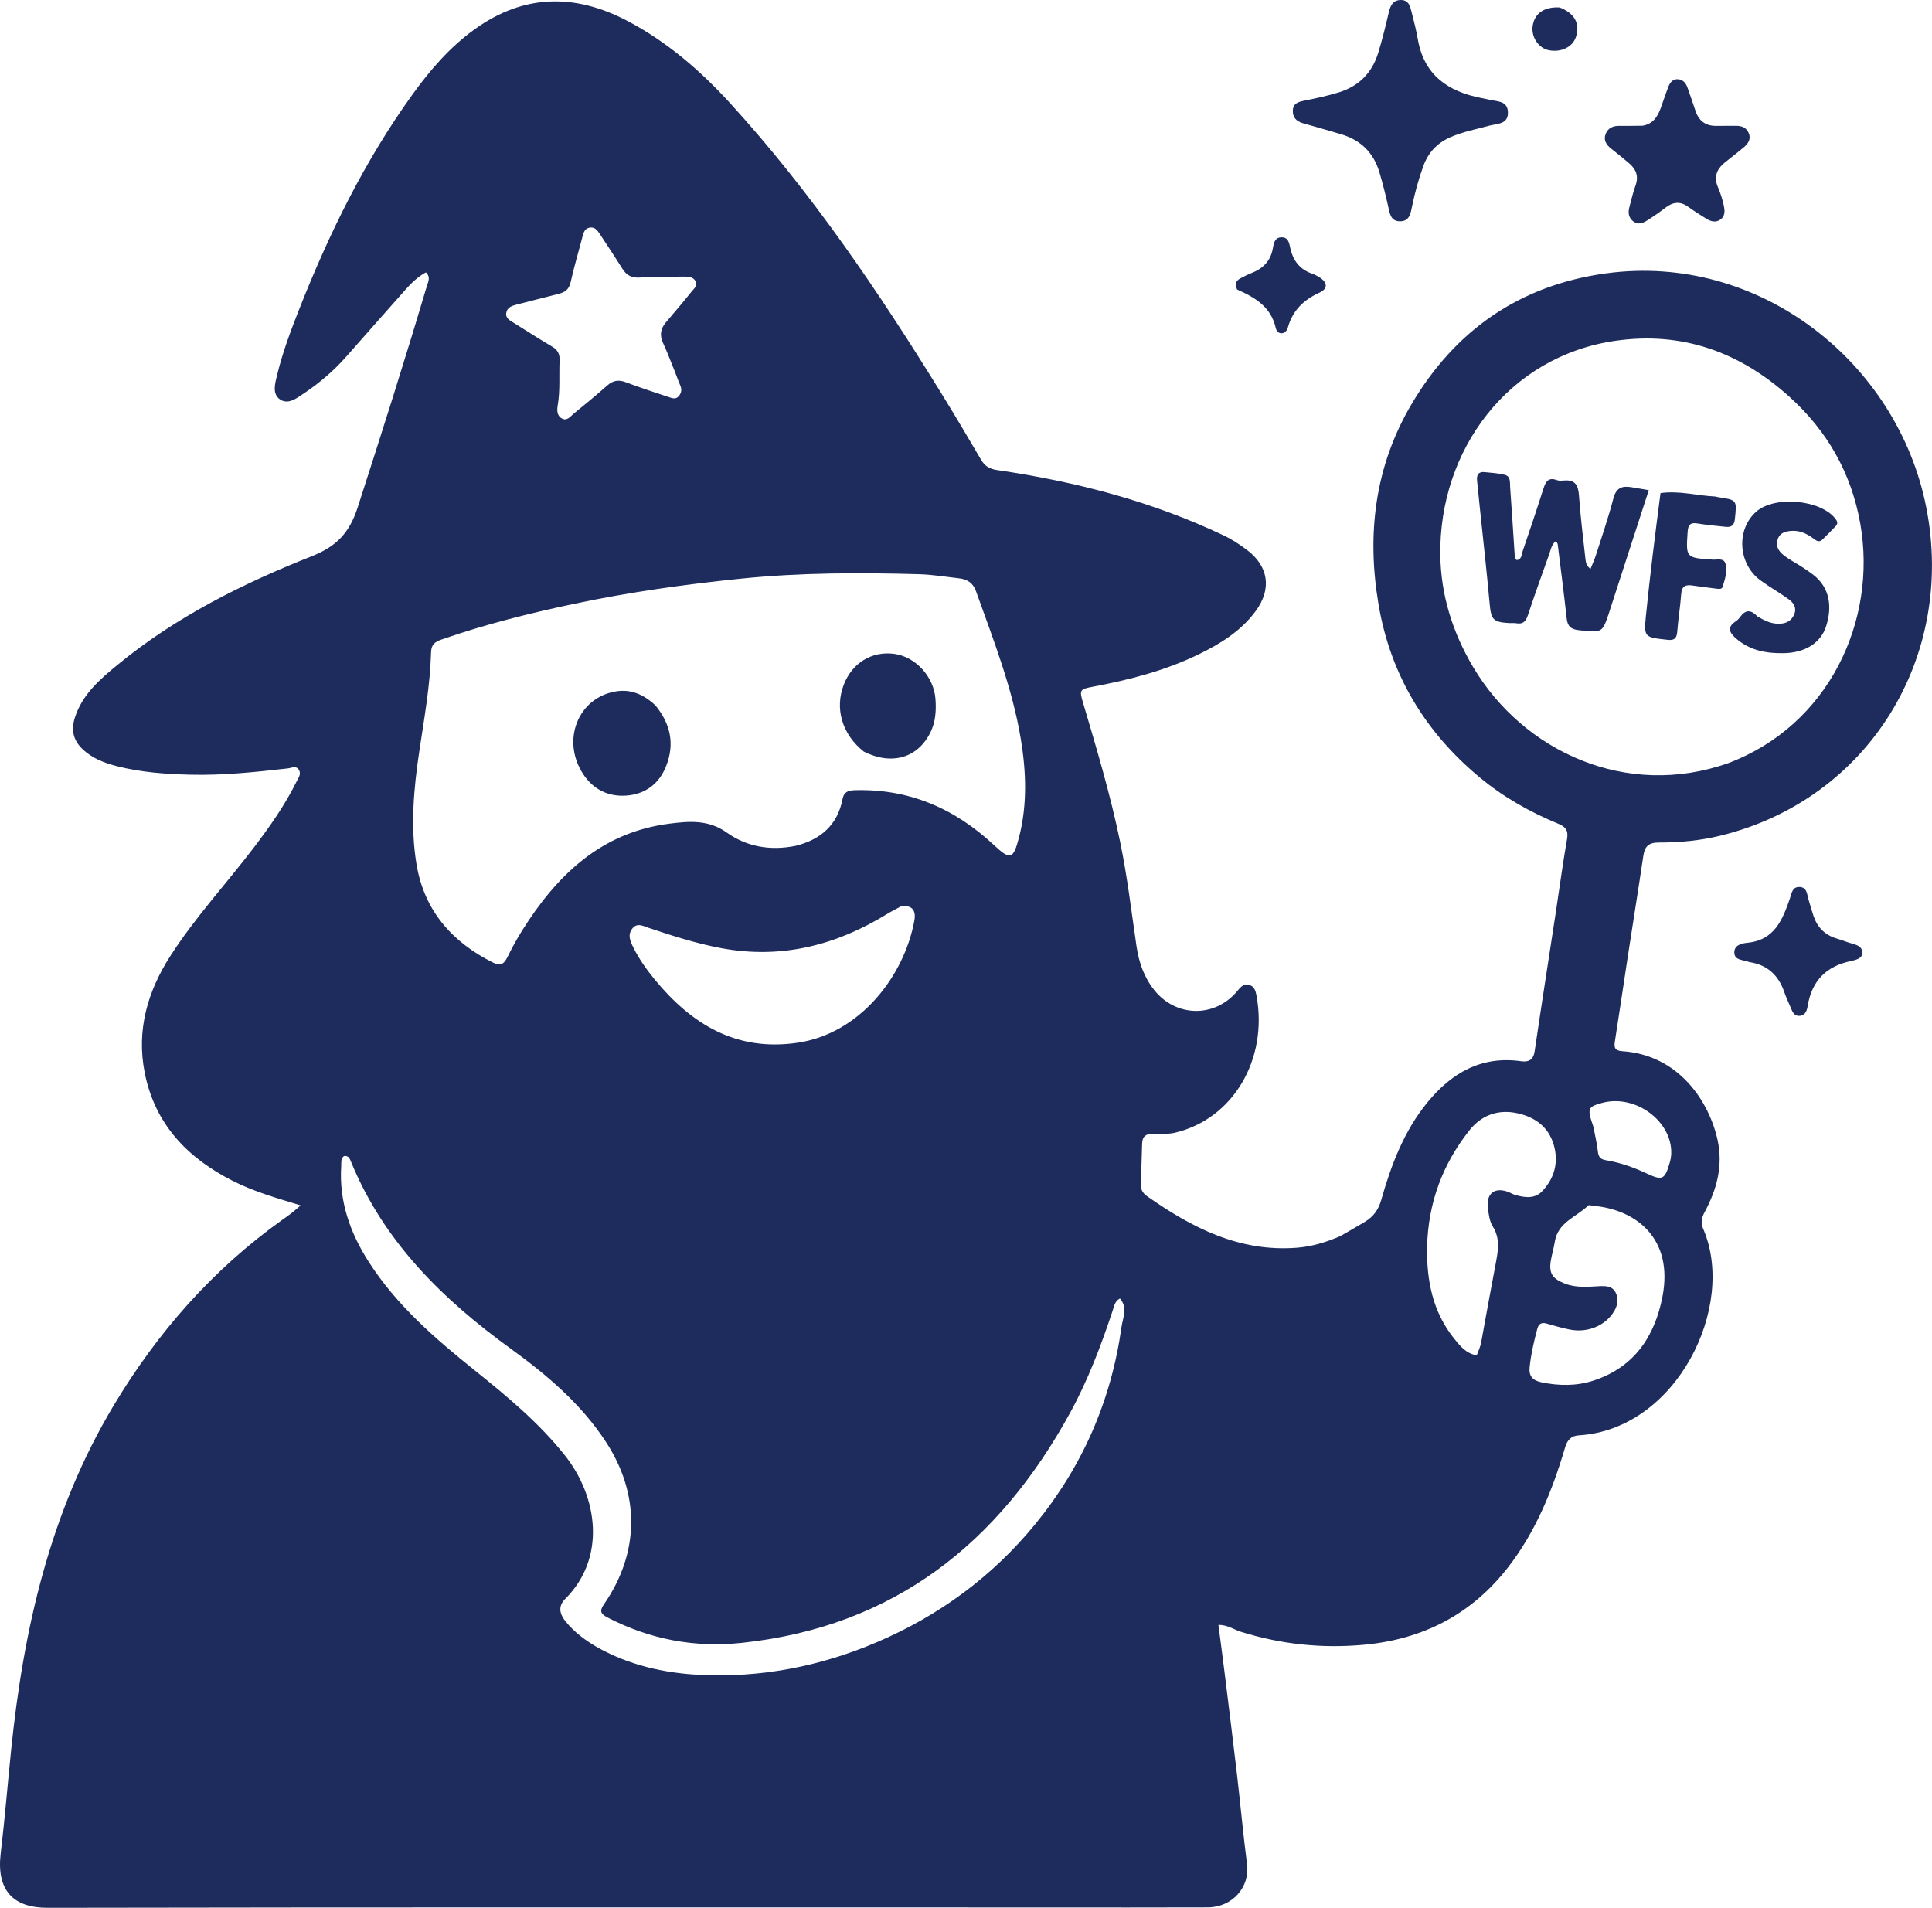 <?xml version="1.0" encoding="UTF-8" standalone="no"?>
<!-- Created with Inkscape (http://www.inkscape.org/) -->

<svg
   width="88.196mm"
   height="87.092mm"
   viewBox="0 0 88.196 87.092"
   version="1.1"
   id="svg1"
   inkscape:export-filename="bitmap.svg"
   inkscape:export-xdpi="96"
   inkscape:export-ydpi="96"
   xmlns:inkscape="http://www.inkscape.org/namespaces/inkscape"
   xmlns:sodipodi="http://sodipodi.sourceforge.net/DTD/sodipodi-0.dtd"
   xmlns="http://www.w3.org/2000/svg"
   xmlns:svg="http://www.w3.org/2000/svg">
  <sodipodi:namedview
     id="namedview1"
     pagecolor="#ffffff"
     bordercolor="#000000"
     borderopacity="0.25"
     inkscape:showpageshadow="2"
     inkscape:pageopacity="0.0"
     inkscape:pagecheckerboard="0"
     inkscape:deskcolor="#d1d1d1"
     inkscape:document-units="mm" />
  <defs
     id="defs1" />
  <g
     inkscape:label="Layer 1"
     inkscape:groupmode="layer"
     id="layer1"
     transform="translate(-57.91,-131.732)">
    <path
       fill="#000000"
       opacity="1"
       stroke="none"
       d="m 119.067,188.179 c 0.412,-0.237 0.795,-0.451 1.168,-0.679 0.373,-0.228 0.603,-0.544 0.728,-0.985 0.454,-1.601 1.038,-3.151 2.111,-4.46 1.108,-1.352 2.468,-2.135 4.287,-1.875 0.331,0.047 0.548,-0.067 0.605,-0.454 0.314,-2.127 0.647,-4.251 0.971,-6.377 0.168,-1.103 0.315,-2.21 0.508,-3.308 0.068,-0.386 -0.056,-0.564 -0.396,-0.703 -1.299,-0.535 -2.51,-1.218 -3.596,-2.122 -2.497,-2.077 -4.073,-4.696 -4.614,-7.9 -0.542,-3.204 -0.168,-6.29 1.502,-9.123 2,-3.394 4.957,-5.446 8.885,-5.982 6.977,-0.953 13.312,4.043 14.619,10.689 1.343,6.829 -2.63,13.306 -9.358,14.972 -0.936,0.232 -1.886,0.325 -2.839,0.322 -0.486,-0.001 -0.656,0.178 -0.721,0.615 -0.225,1.52 -0.47,3.037 -0.703,4.556 -0.201,1.311 -0.391,2.624 -0.598,3.934 -0.048,0.301 0.048,0.401 0.349,0.422 2.569,0.175 3.954,2.286 4.342,4.052 0.258,1.173 -0.032,2.252 -0.583,3.279 -0.138,0.257 -0.2,0.485 -0.074,0.776 1.531,3.533 -1.202,9.154 -5.674,9.429 -0.348,0.021 -0.527,0.203 -0.631,0.557 -0.577,1.958 -1.339,3.841 -2.602,5.468 -1.674,2.156 -3.9,3.299 -6.624,3.54 -1.905,0.169 -3.752,-0.03 -5.571,-0.597 -0.322,-0.1 -0.607,-0.317 -1.027,-0.316 0.099,0.763 0.199,1.509 0.291,2.256 0.186,1.509 0.375,3.018 0.551,4.528 0.161,1.383 0.287,2.769 0.465,4.15 0.134,1.039 -0.67,1.96 -1.794,1.964 -2.438,0.009 -4.877,0.004 -7.316,0.003 -15.216,-2.9e-4 -30.433,-0.012 -45.649,0.016 -1.557,0.003 -2.338,-0.788 -2.138,-2.476 0.185,-1.559 0.314,-3.125 0.473,-4.688 0.564,-5.553 1.777,-10.914 4.685,-15.769 1.995,-3.33 4.507,-6.193 7.677,-8.459 0.145,-0.104 0.293,-0.205 0.434,-0.315 0.137,-0.107 0.267,-0.223 0.428,-0.358 -1.068,-0.327 -2.115,-0.62 -3.088,-1.112 -2.077,-1.05 -3.568,-2.589 -4.034,-4.945 -0.383,-1.939 0.123,-3.698 1.169,-5.329 1.126,-1.756 2.545,-3.286 3.804,-4.94 0.73,-0.958 1.423,-1.939 1.958,-3.022 0.084,-0.17 0.23,-0.348 0.103,-0.545 -0.127,-0.196 -0.329,-0.078 -0.495,-0.059 -1.484,0.17 -2.969,0.325 -4.466,0.288 -1.12,-0.028 -2.237,-0.108 -3.328,-0.385 -0.587,-0.149 -1.147,-0.359 -1.595,-0.794 -0.416,-0.404 -0.516,-0.867 -0.339,-1.423 0.341,-1.068 1.148,-1.756 1.964,-2.426 2.654,-2.18 5.696,-3.696 8.86,-4.948 1.115,-0.442 1.711,-1.064 2.081,-2.207 1.089,-3.366 2.16,-6.736 3.165,-10.128 0.055,-0.186 0.187,-0.395 -0.043,-0.62 -0.375,0.2 -0.671,0.493 -0.947,0.803 -0.908,1.019 -1.807,2.046 -2.712,3.068 -0.564,0.637 -1.209,1.182 -1.913,1.654 -0.333,0.224 -0.729,0.54 -1.109,0.26 -0.347,-0.255 -0.201,-0.733 -0.113,-1.098 0.248,-1.027 0.619,-2.016 1.006,-2.998 1.363,-3.458 2.99,-6.777 5.17,-9.805 0.811,-1.126 1.712,-2.171 2.847,-2.986 2.239,-1.607 4.572,-1.638 6.97,-0.377 1.808,0.951 3.328,2.264 4.694,3.762 3.708,4.064 6.773,8.597 9.652,13.265 0.614,0.996 1.211,2.002 1.802,3.012 0.172,0.293 0.391,0.416 0.734,0.466 3.58,0.524 7.054,1.425 10.336,2.983 0.379,0.18 0.738,0.416 1.073,0.67 0.978,0.742 1.126,1.772 0.399,2.769 -0.67,0.92 -1.611,1.501 -2.612,1.988 -1.545,0.752 -3.194,1.173 -4.873,1.487 -0.55,0.103 -0.577,0.15 -0.411,0.708 0.627,2.113 1.257,4.225 1.702,6.386 0.324,1.569 0.511,3.161 0.743,4.745 0.108,0.734 0.342,1.417 0.813,2.005 0.989,1.237 2.746,1.271 3.77,0.063 0.154,-0.182 0.289,-0.37 0.556,-0.302 0.241,0.062 0.299,0.274 0.339,0.488 0.532,2.894 -1.054,5.625 -3.713,6.257 -0.339,0.081 -0.68,0.049 -1.019,0.049 -0.322,-9e-5 -0.482,0.127 -0.49,0.458 -0.014,0.601 -0.035,1.202 -0.066,1.802 -0.013,0.253 0.081,0.443 0.281,0.584 2.056,1.447 4.223,2.565 6.85,2.361 0.672,-0.052 1.305,-0.241 1.953,-0.517 M 94.24,170.344 c 1.137,-0.288 1.904,-0.947 2.133,-2.139 0.06,-0.312 0.246,-0.391 0.553,-0.4 2.477,-0.075 4.564,0.834 6.35,2.498 0.751,0.7 0.887,0.683 1.153,-0.348 0.383,-1.486 0.327,-3.003 0.08,-4.492 -0.387,-2.329 -1.251,-4.526 -2.044,-6.74 -0.133,-0.372 -0.39,-0.544 -0.757,-0.587 -0.611,-0.07 -1.223,-0.172 -1.836,-0.19 -2.712,-0.076 -5.425,-0.074 -8.127,0.201 -2.562,0.261 -5.111,0.618 -7.634,1.152 -2.048,0.433 -4.075,0.941 -6.054,1.631 -0.286,0.1 -0.459,0.222 -0.469,0.575 -0.041,1.509 -0.307,2.992 -0.531,4.481 -0.26,1.736 -0.424,3.49 -0.128,5.23 0.355,2.089 1.617,3.526 3.492,4.461 0.333,0.166 0.497,0.063 0.647,-0.24 0.201,-0.407 0.418,-0.809 0.658,-1.195 1.591,-2.549 3.619,-4.519 6.764,-4.912 0.883,-0.11 1.758,-0.189 2.602,0.412 0.888,0.633 1.956,0.844 3.146,0.602 m 42.578,-3.779 c 4.57,-1.726 6.799,-6.487 6.016,-10.927 -0.407,-2.307 -1.509,-4.24 -3.242,-5.8 -2.254,-2.029 -4.876,-2.985 -7.925,-2.55 -4.895,0.698 -8.067,4.981 -8.005,9.781 0.023,1.819 0.559,3.534 1.503,5.123 2.282,3.839 6.993,6.029 11.653,4.373 M 85.225,206.961 c 1.422,0.783 2.969,1.141 4.568,1.227 2.833,0.151 5.555,-0.379 8.164,-1.495 2.831,-1.211 5.246,-2.986 7.199,-5.366 2.16,-2.634 3.482,-5.65 3.952,-9.025 0.057,-0.408 0.293,-0.876 -0.073,-1.293 -0.237,0.128 -0.263,0.348 -0.328,0.542 -0.532,1.605 -1.13,3.185 -1.943,4.67 -3.261,5.955 -8.03,9.762 -14.964,10.507 -2.187,0.235 -4.226,-0.157 -6.168,-1.161 -0.309,-0.16 -0.357,-0.3 -0.154,-0.593 1.642,-2.369 1.658,-5.056 0.057,-7.472 -1.132,-1.71 -2.668,-3.011 -4.305,-4.197 -3.113,-2.256 -5.79,-4.877 -7.286,-8.513 -0.057,-0.14 -0.112,-0.32 -0.333,-0.284 -0.157,0.122 -0.114,0.298 -0.124,0.453 -0.105,1.605 0.398,3.035 1.251,4.368 1.273,1.991 3.031,3.506 4.847,4.964 1.471,1.181 2.919,2.38 4.104,3.869 1.523,1.914 1.896,4.698 0.024,6.56 -0.347,0.346 -0.251,0.7 0.023,1.039 0.395,0.486 0.888,0.854 1.488,1.2 m 13.828,-33.858 c -0.214,0.116 -0.434,0.222 -0.64,0.349 -2.337,1.438 -4.832,2.075 -7.579,1.564 -1.137,-0.212 -2.227,-0.565 -3.318,-0.928 -0.244,-0.081 -0.53,-0.257 -0.753,0.05 -0.204,0.28 -0.084,0.553 0.048,0.823 0.266,0.544 0.615,1.034 0.997,1.498 1.689,2.049 3.736,3.288 6.517,2.875 2.857,-0.424 4.873,-3.057 5.33,-5.595 0.063,-0.351 -0.028,-0.707 -0.602,-0.636 m -10.352,-24.45 c -0.172,-0.42 -0.33,-0.848 -0.521,-1.259 -0.164,-0.353 -0.12,-0.653 0.128,-0.944 0.4,-0.47 0.799,-0.94 1.185,-1.421 0.103,-0.129 0.283,-0.265 0.166,-0.467 -0.099,-0.17 -0.281,-0.206 -0.468,-0.203 -0.682,0.01 -1.367,-0.018 -2.045,0.041 -0.407,0.035 -0.641,-0.105 -0.84,-0.425 -0.326,-0.523 -0.67,-1.036 -1.008,-1.553 -0.109,-0.167 -0.225,-0.335 -0.458,-0.302 -0.236,0.034 -0.289,0.226 -0.34,0.422 -0.179,0.69 -0.385,1.373 -0.539,2.069 -0.072,0.325 -0.25,0.461 -0.543,0.533 -0.645,0.159 -1.286,0.333 -1.93,0.494 -0.215,0.054 -0.421,0.13 -0.465,0.368 -0.048,0.26 0.173,0.359 0.351,0.47 0.578,0.361 1.152,0.731 1.739,1.077 0.256,0.15 0.356,0.338 0.343,0.632 -0.03,0.68 0.031,1.364 -0.084,2.042 -0.039,0.231 -0.044,0.48 0.191,0.609 0.24,0.131 0.387,-0.1 0.54,-0.223 0.518,-0.418 1.031,-0.844 1.53,-1.284 0.262,-0.231 0.516,-0.273 0.846,-0.148 0.651,0.247 1.315,0.463 1.977,0.683 0.15,0.05 0.314,0.111 0.447,-0.055 0.125,-0.156 0.138,-0.315 0.055,-0.499 -0.086,-0.192 -0.151,-0.394 -0.257,-0.659 m 34.355,40.032 c -0.019,1.512 0.258,2.937 1.233,4.151 0.269,0.335 0.541,0.684 1.034,0.771 0.084,-0.217 0.169,-0.401 0.207,-0.614 0.209,-1.178 0.433,-2.352 0.651,-3.528 0.109,-0.589 0.237,-1.166 -0.124,-1.739 -0.148,-0.235 -0.186,-0.553 -0.224,-0.84 -0.089,-0.674 0.323,-0.98 0.953,-0.729 0.105,0.042 0.204,0.105 0.313,0.134 0.436,0.117 0.88,0.183 1.227,-0.191 0.504,-0.544 0.713,-1.195 0.557,-1.928 -0.195,-0.913 -0.814,-1.417 -1.691,-1.614 -0.893,-0.2 -1.658,0.085 -2.212,0.789 -1.207,1.533 -1.875,3.279 -1.924,5.338 m 7.593,-1.904 c -0.081,-0.006 -0.198,-0.051 -0.236,-0.014 -0.535,0.524 -1.383,0.759 -1.524,1.649 -0.043,0.271 -0.121,0.536 -0.172,0.806 -0.115,0.61 0.03,0.872 0.626,1.107 0.514,0.203 1.053,0.147 1.587,0.12 0.284,-0.014 0.577,-0.007 0.728,0.279 0.155,0.293 0.103,0.593 -0.069,0.877 -0.395,0.651 -1.215,0.992 -2.034,0.821 -0.348,-0.072 -0.693,-0.168 -1.034,-0.269 -0.239,-0.07 -0.372,0.01 -0.434,0.242 -0.154,0.579 -0.289,1.16 -0.349,1.758 -0.041,0.402 0.149,0.596 0.527,0.676 0.808,0.171 1.614,0.18 2.4,-0.078 1.849,-0.608 2.786,-2.013 3.137,-3.825 0.512,-2.645 -1.186,-3.975 -3.153,-4.149 m -0.005,-3.629 c 0.072,0.38 0.167,0.758 0.209,1.142 0.028,0.252 0.108,0.363 0.37,0.406 0.658,0.108 1.282,0.333 1.886,0.616 0.688,0.322 0.801,0.266 1.022,-0.494 0.04,-0.138 0.068,-0.284 0.072,-0.427 0.044,-1.481 -1.637,-2.718 -3.142,-2.316 -0.671,0.179 -0.703,0.252 -0.418,1.073 z"
       id="path1"
       style="fill:#1d2c5d;fill-opacity:1;stroke-width:0.098" />
    <path
       fill="#000000"
       opacity="1"
       stroke="none"
       d="m 125.812,136.263 c 0.394,0.113 0.904,0.033 0.934,0.571 0.033,0.586 -0.506,0.54 -0.872,0.64 -0.594,0.162 -1.199,0.274 -1.768,0.528 -0.603,0.269 -0.999,0.701 -1.222,1.315 -0.222,0.612 -0.39,1.236 -0.521,1.873 -0.062,0.303 -0.115,0.637 -0.531,0.644 -0.422,0.007 -0.473,-0.328 -0.54,-0.63 -0.119,-0.538 -0.252,-1.071 -0.409,-1.6 -0.268,-0.906 -0.852,-1.475 -1.745,-1.742 -0.466,-0.139 -0.935,-0.271 -1.402,-0.406 -0.125,-0.036 -0.251,-0.067 -0.374,-0.107 -0.272,-0.09 -0.443,-0.253 -0.434,-0.568 0.009,-0.328 0.257,-0.399 0.492,-0.447 0.54,-0.109 1.077,-0.222 1.606,-0.385 0.935,-0.29 1.526,-0.904 1.806,-1.821 0.184,-0.604 0.334,-1.219 0.478,-1.834 0.074,-0.315 0.195,-0.564 0.558,-0.561 0.368,0.003 0.419,0.313 0.488,0.575 0.107,0.407 0.208,0.817 0.281,1.231 0.288,1.63 1.385,2.374 2.898,2.668 0.08,0.015 0.159,0.029 0.278,0.057 z"
       id="path2"
       style="fill:#1d2c5d;fill-opacity:1;stroke-width:0.098" />
    <path
       fill="#000000"
       opacity="1"
       stroke="none"
       d="m 132.896,137.471 c 0.484,-0.085 0.68,-0.413 0.821,-0.792 0.124,-0.334 0.23,-0.675 0.363,-1.006 0.075,-0.186 0.201,-0.346 0.436,-0.324 0.219,0.02 0.35,0.167 0.42,0.36 0.134,0.366 0.254,0.736 0.381,1.104 0.158,0.456 0.476,0.677 0.96,0.665 0.292,-0.007 0.585,0.003 0.877,-0.003 0.269,-0.005 0.487,0.086 0.59,0.342 0.108,0.269 -0.036,0.476 -0.23,0.64 -0.285,0.241 -0.586,0.463 -0.874,0.701 -0.361,0.298 -0.507,0.653 -0.307,1.118 0.115,0.267 0.206,0.549 0.267,0.833 0.046,0.217 0.076,0.468 -0.135,0.632 -0.227,0.176 -0.464,0.099 -0.68,-0.036 -0.276,-0.172 -0.551,-0.346 -0.814,-0.535 -0.357,-0.257 -0.685,-0.223 -1.024,0.037 -0.27,0.207 -0.55,0.403 -0.838,0.585 -0.195,0.123 -0.415,0.217 -0.636,0.05 -0.224,-0.17 -0.249,-0.406 -0.18,-0.659 0.089,-0.329 0.161,-0.663 0.278,-0.982 0.151,-0.413 0.032,-0.734 -0.277,-1.002 -0.269,-0.234 -0.55,-0.456 -0.83,-0.677 -0.223,-0.176 -0.365,-0.39 -0.257,-0.674 0.104,-0.273 0.338,-0.374 0.625,-0.371 0.341,0.004 0.682,-0.002 1.064,-0.006 z"
       id="path3"
       style="fill:#1d2c5d;fill-opacity:1;stroke-width:0.098" />
    <path
       fill="#000000"
       opacity="1"
       stroke="none"
       d="m 142.459,175.595 c -1.173,0.226 -1.833,0.905 -2.026,2.047 -0.035,0.207 -0.095,0.439 -0.356,0.464 -0.297,0.028 -0.356,-0.234 -0.447,-0.436 -0.1,-0.222 -0.197,-0.446 -0.277,-0.675 -0.265,-0.757 -0.776,-1.219 -1.578,-1.342 -0.032,-0.005 -0.062,-0.02 -0.093,-0.03 -0.239,-0.076 -0.584,-0.065 -0.6,-0.39 -0.018,-0.355 0.336,-0.437 0.592,-0.462 1.242,-0.118 1.61,-1.049 1.945,-2.023 0.083,-0.242 0.109,-0.551 0.463,-0.523 0.319,0.025 0.315,0.321 0.381,0.549 0.072,0.249 0.146,0.497 0.225,0.744 0.171,0.531 0.514,0.891 1.056,1.055 0.248,0.075 0.489,0.173 0.739,0.243 0.215,0.06 0.429,0.137 0.441,0.385 0.012,0.264 -0.218,0.33 -0.465,0.393 z"
       id="path4"
       style="fill:#1d2c5d;fill-opacity:1;stroke-width:0.098" />
    <path
       fill="#000000"
       opacity="1"
       stroke="none"
       d="m 114.386,144.949 c -0.132,-0.251 -0.045,-0.406 0.152,-0.512 0.157,-0.085 0.317,-0.166 0.483,-0.231 0.537,-0.209 0.899,-0.555 0.997,-1.151 0.035,-0.215 0.084,-0.481 0.383,-0.49 0.332,-0.009 0.36,0.268 0.413,0.505 0.128,0.564 0.438,0.966 0.999,1.157 0.107,0.036 0.209,0.09 0.306,0.148 0.398,0.24 0.428,0.532 0.021,0.718 -0.724,0.331 -1.222,0.811 -1.442,1.599 -0.093,0.332 -0.474,0.343 -0.547,0.021 -0.219,-0.969 -0.928,-1.391 -1.765,-1.764 z"
       id="path5"
       style="fill:#1d2c5d;fill-opacity:1;stroke-width:0.098" />
    <path
       fill="#000000"
       opacity="1"
       stroke="none"
       d="m 129.109,132.072 c 0.686,0.266 0.939,0.742 0.744,1.343 -0.15,0.462 -0.672,0.719 -1.237,0.61 -0.468,-0.091 -0.811,-0.6 -0.741,-1.101 0.08,-0.574 0.521,-0.893 1.234,-0.852 z"
       id="path6"
       style="fill:#1d2c5d;fill-opacity:1;stroke-width:0.098" />
    <path
       fill="#000000"
       opacity="1"
       stroke="none"
       d="m 97.344,166.043 c -0.995,-0.788 -1.337,-1.962 -0.915,-3.056 0.382,-0.991 1.28,-1.541 2.298,-1.407 0.976,0.128 1.817,1.042 1.888,2.069 0.036,0.521 0.008,1.034 -0.232,1.519 -0.577,1.163 -1.753,1.516 -3.039,0.876 z"
       id="path7"
       style="fill:#1d2c5d;fill-opacity:1;stroke-width:0.098" />
    <path
       fill="#000000"
       opacity="1"
       stroke="none"
       d="m 87.827,163.93 c 0.694,0.845 0.886,1.753 0.501,2.752 -0.324,0.84 -0.971,1.314 -1.846,1.37 -0.806,0.052 -1.492,-0.284 -1.949,-0.98 -1.01,-1.54 -0.241,-3.494 1.498,-3.779 0.683,-0.112 1.271,0.145 1.796,0.638 z"
       id="path8"
       style="fill:#1d2c5d;fill-opacity:1;stroke-width:0.098" />
    <path
       fill="#000000"
       opacity="1"
       stroke="none"
       d="m 131.366,159.696 c -0.313,0.938 -0.311,0.915 -1.361,0.807 -0.385,-0.04 -0.537,-0.175 -0.577,-0.547 -0.119,-1.093 -0.262,-2.183 -0.396,-3.274 -0.01,-0.078 0.002,-0.166 -0.116,-0.234 -0.185,0.159 -0.22,0.405 -0.297,0.619 -0.329,0.916 -0.656,1.833 -0.963,2.756 -0.091,0.275 -0.221,0.416 -0.522,0.362 -0.111,-0.019 -0.227,-0.003 -0.34,-0.01 -0.731,-0.042 -0.817,-0.163 -0.883,-0.897 -0.133,-1.482 -0.302,-2.961 -0.455,-4.442 -0.04,-0.386 -0.077,-0.773 -0.118,-1.16 -0.026,-0.254 0.053,-0.42 0.342,-0.391 0.306,0.031 0.617,0.048 0.914,0.12 0.291,0.07 0.239,0.355 0.254,0.569 0.076,1.034 0.139,2.068 0.208,3.102 0.005,0.079 -0.003,0.165 0.094,0.223 0.232,-0.027 0.216,-0.247 0.267,-0.397 0.325,-0.951 0.646,-1.905 0.951,-2.863 0.103,-0.323 0.229,-0.533 0.617,-0.387 0.101,0.038 0.226,0.023 0.339,0.015 0.491,-0.037 0.632,0.216 0.665,0.673 0.07,0.983 0.191,1.963 0.3,2.943 0.016,0.141 0.051,0.289 0.228,0.421 0.09,-0.23 0.187,-0.44 0.257,-0.66 0.271,-0.85 0.563,-1.694 0.786,-2.556 0.124,-0.478 0.387,-0.586 0.811,-0.516 0.238,0.04 0.476,0.08 0.807,0.136 -0.606,1.868 -1.203,3.708 -1.812,5.585 z"
       id="path9"
       style="fill:#1d2c5d;fill-opacity:1;stroke-width:0.098" />
    <path
       fill="#000000"
       opacity="1"
       stroke="none"
       d="m 138.136,159.872 c 0.34,0.201 0.658,0.355 1.035,0.334 0.306,-0.017 0.528,-0.146 0.646,-0.431 0.122,-0.295 -0.027,-0.521 -0.243,-0.678 -0.42,-0.305 -0.875,-0.561 -1.294,-0.867 -1.035,-0.756 -1.124,-2.334 -0.189,-3.147 0.835,-0.726 2.908,-0.543 3.593,0.314 0.091,0.114 0.146,0.225 0.035,0.344 -0.2,0.213 -0.406,0.42 -0.616,0.624 -0.163,0.159 -0.298,0.034 -0.428,-0.061 -0.296,-0.218 -0.613,-0.364 -0.992,-0.336 -0.274,0.02 -0.522,0.09 -0.621,0.38 -0.096,0.281 0.016,0.516 0.23,0.694 0.161,0.134 0.341,0.248 0.522,0.354 0.295,0.172 0.579,0.355 0.853,0.562 0.794,0.601 0.887,1.498 0.602,2.372 -0.251,0.773 -0.98,1.2 -1.919,1.219 -0.803,0.016 -1.548,-0.118 -2.179,-0.662 -0.312,-0.269 -0.444,-0.518 -0.017,-0.796 0.08,-0.052 0.147,-0.13 0.204,-0.208 0.239,-0.325 0.486,-0.323 0.777,-0.011 z"
       id="path10"
       style="fill:#1d2c5d;fill-opacity:1;stroke-width:0.098" />
    <path
       fill="#000000"
       opacity="1"
       stroke="none"
       d="m 133.711,154.243 c 0.862,-0.121 1.668,0.119 2.489,0.155 0.048,0.002 0.095,0.024 0.143,0.031 0.869,0.13 0.855,0.128 0.765,0.998 -0.032,0.312 -0.182,0.385 -0.448,0.354 -0.419,-0.048 -0.84,-0.08 -1.255,-0.151 -0.324,-0.055 -0.432,0.053 -0.454,0.376 -0.08,1.195 -0.089,1.191 1.149,1.274 0.21,0.014 0.508,-0.096 0.585,0.205 0.09,0.353 -0.039,0.707 -0.14,1.045 -0.038,0.127 -0.229,0.081 -0.356,0.066 -0.337,-0.042 -0.675,-0.082 -1.011,-0.134 -0.308,-0.048 -0.495,0.017 -0.521,0.382 -0.042,0.58 -0.138,1.157 -0.182,1.737 -0.023,0.302 -0.147,0.392 -0.435,0.36 -1.053,-0.115 -1.092,-0.114 -0.996,-1.073 0.187,-1.867 0.422,-3.729 0.668,-5.625 z"
       id="path11"
       style="fill:#1d2c5d;fill-opacity:1;stroke-width:0.098" />
  </g>
</svg>

